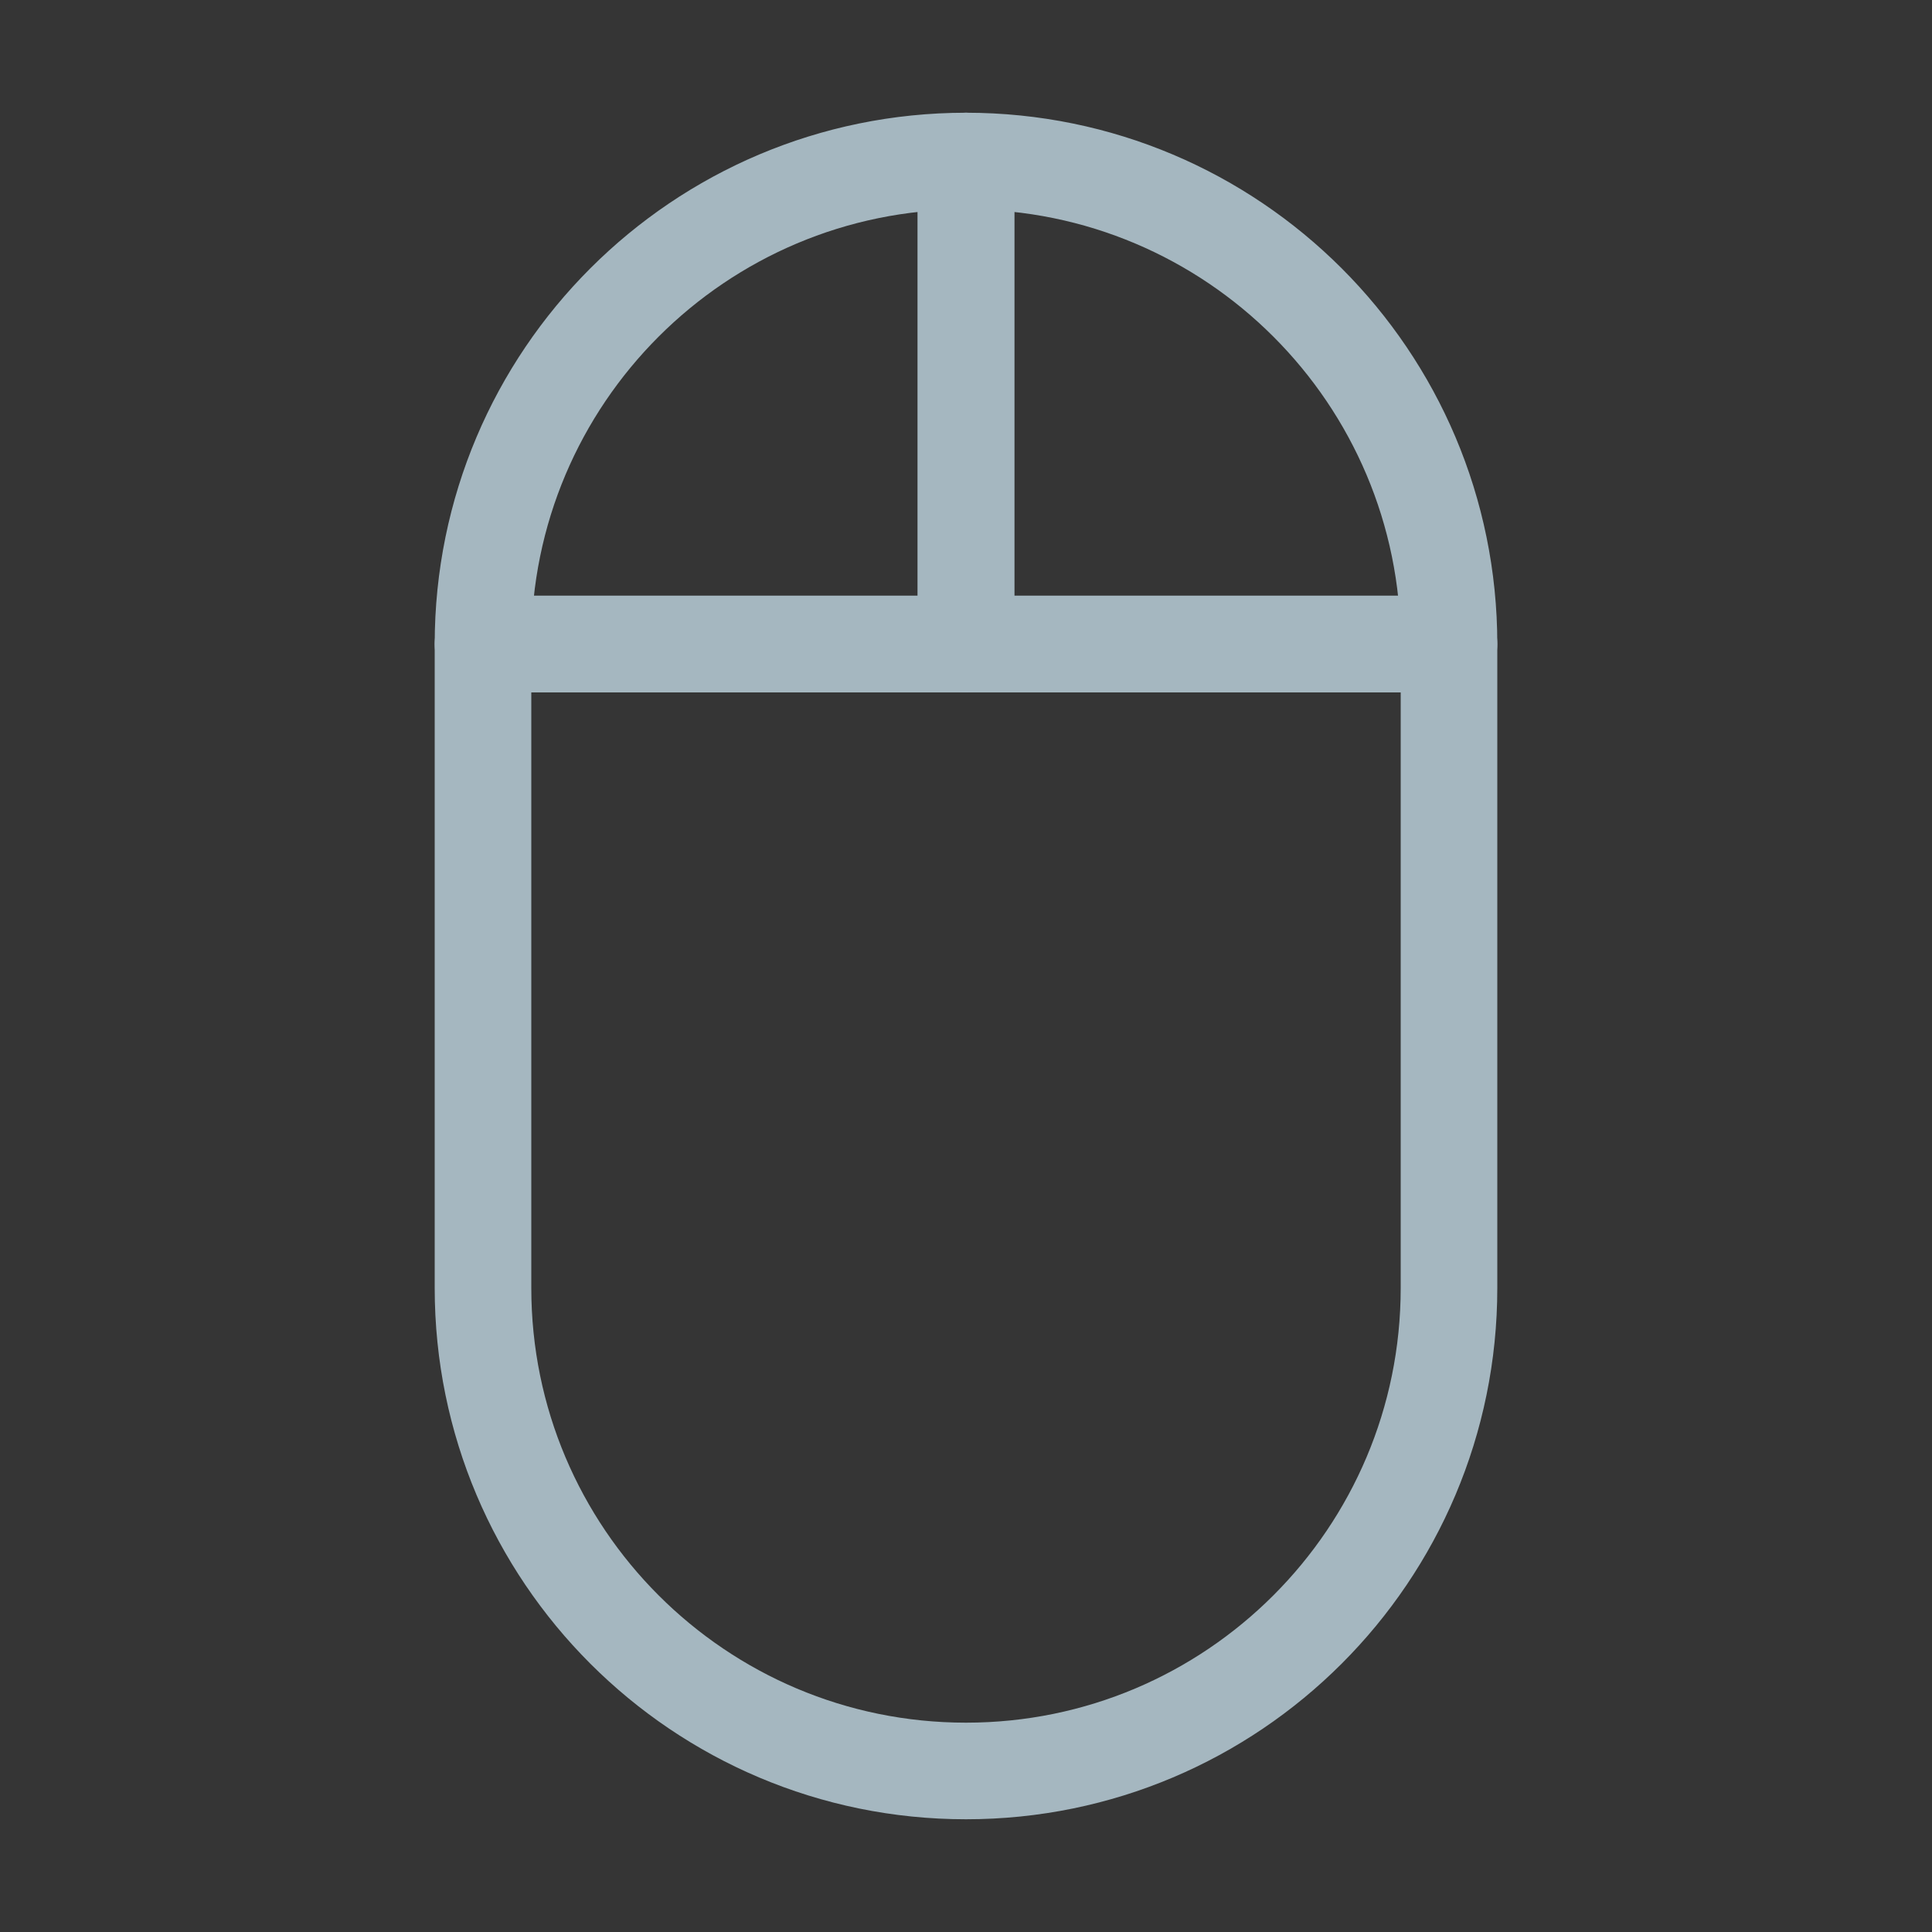 <?xml version="1.0" encoding="UTF-8"?>
<svg width="20px" height="20px" viewBox="0 0 20 20" version="1.1" xmlns="http://www.w3.org/2000/svg" xmlns:xlink="http://www.w3.org/1999/xlink">
    <rect x="0" y="0" width="20" height="20" fill="#333333" stroke="none"/>
    <title>mouse</title>
    <g id="Page-1" stroke="none" stroke-width="1" fill="none" fill-rule="evenodd">
        <g id="mouse">
            <rect id="Rectangle" fill-opacity="0.01" fill="#FFFFFF" fill-rule="nonzero" x="0" y="0" width="20" height="20"></rect>
            <path d="M10,6.667 L5,6.667 L5,13.333 C5,16.095 7.239,18.333 10,18.333 C12.761,18.333 15,16.095 15,13.333 L15,6.667 L10,6.667 Z" id="Path" stroke="#A5B7C0" stroke-linecap="round" stroke-linejoin="round"></path>
            <path d="M15,6.667 C15,3.905 12.761,1.667 10,1.667 L10,6.667 L15,6.667 Z" id="Path" stroke="#A5B7C0" stroke-linecap="round" stroke-linejoin="round"></path>
            <path d="M10,1.667 C7.239,1.667 5,3.905 5,6.667 L10,6.667 L10,1.667 Z" id="Path" stroke="#A5B7C0" stroke-linecap="round" stroke-linejoin="round"></path>
        </g>
    </g>
</svg>